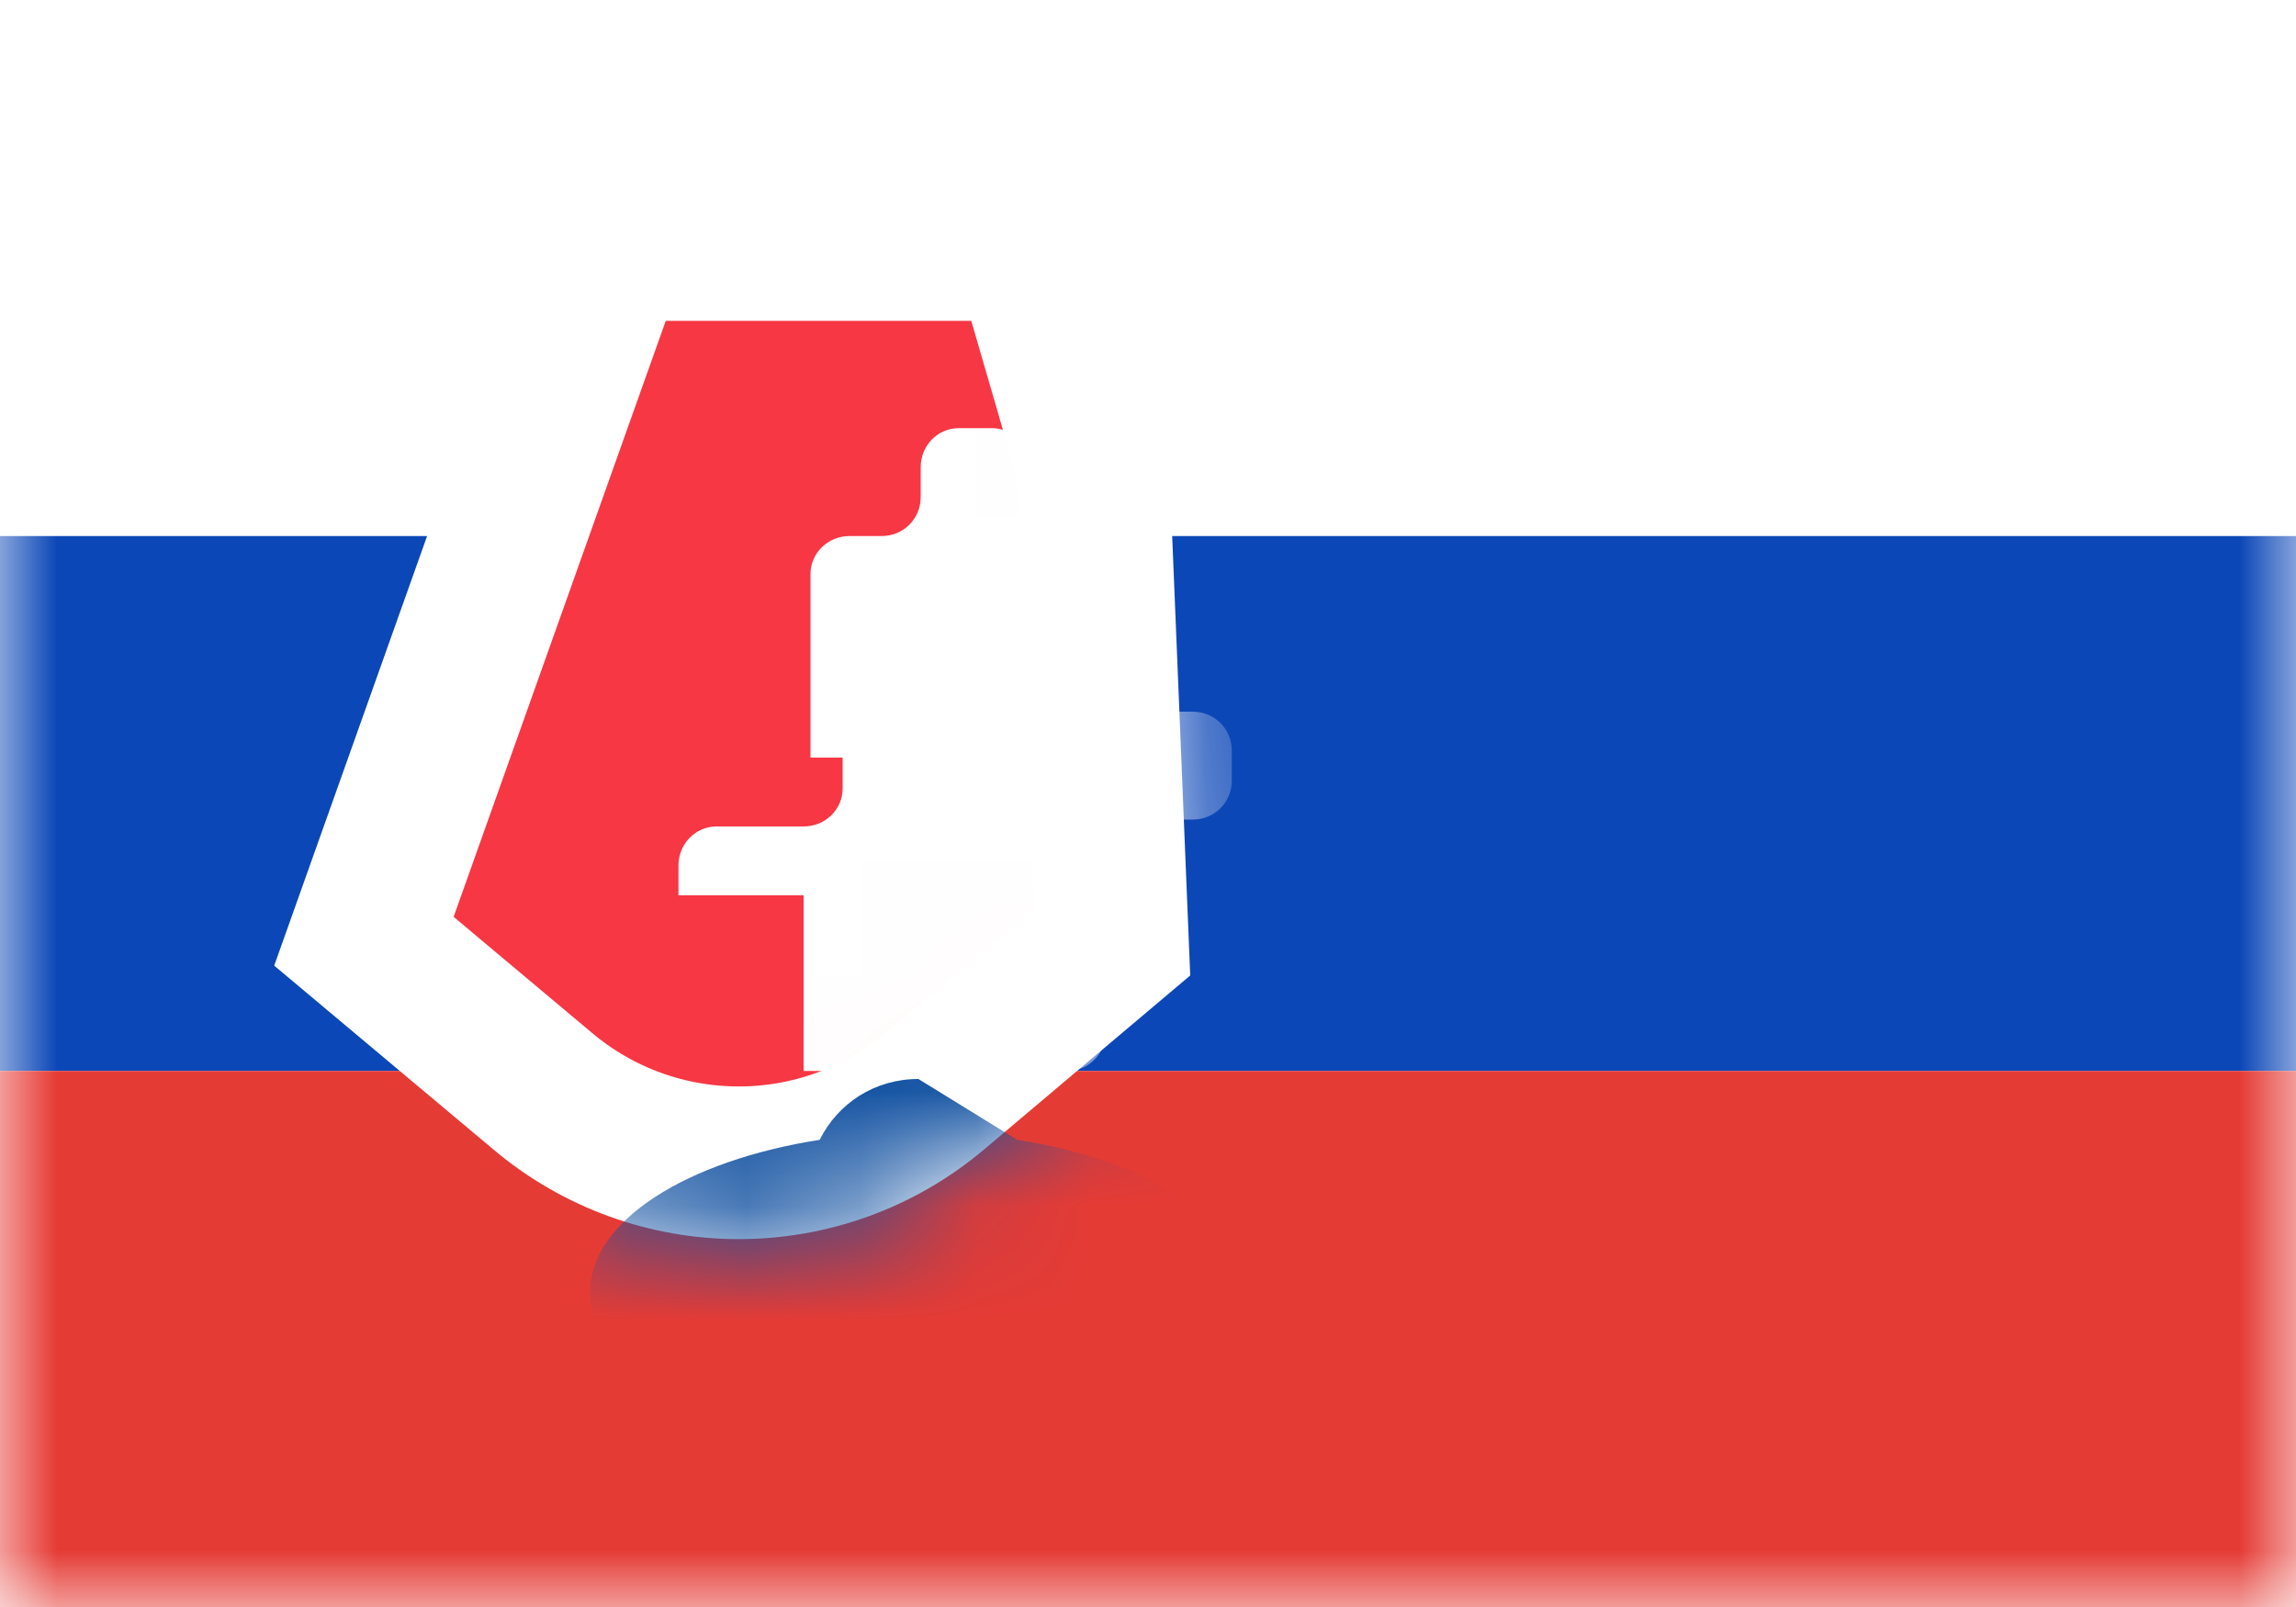 <svg xmlns="http://www.w3.org/2000/svg" width="20" height="14" fill="none" viewBox="0 0 20 14"><path fill="#fff" d="M0 0h20v14H0z"/><mask id="fs-o4405g2uqa" style="mask-type:alpha" width="20" height="14" x="0" y="0" maskUnits="userSpaceOnUse"><path fill="#fff" d="M0 0h20v14H0z"/></mask><g mask="url(#fs-o4405g2uqa)"><path fill="#0c47b7" fill-rule="evenodd" d="M0 9.33h20V4.67H0v4.66z" clip-rule="evenodd"/><path fill="#e53b35" fill-rule="evenodd" d="M0 14h20V9.33H0V14z" clip-rule="evenodd"/><path fill="#f73744" stroke="#fff" stroke-width="1.33" d="M8.96 2.13H5.33L3.17 8.2l1.55 1.3c.99.84 2.44.84 3.43 0l1.54-1.3-.17-4.14z"/><mask id="fs-x9lhptgmib" style="mask-type:alpha" width="10" height="12" x="2" y="1" maskUnits="userSpaceOnUse"><path fill="#fff" stroke="#fff" stroke-width="1.33" d="M8.96 2.13H5.33L3.17 8.2l1.55 1.3c.99.84 2.44.84 3.43 0l1.54-1.3-.17-4.14z"/></mask><g fill-rule="evenodd" clip-rule="evenodd" mask="url(#fs-x9lhptgmib)"><path fill="#fff" d="M6.67 7.8h-.76v-.26c0-.19.15-.34.33-.34H7c.19 0 .34-.15.34-.33V6.6h-.28V5c0-.18.15-.33.34-.33h.28c.19 0 .34-.15.34-.34v-.26c0-.19.15-.34.33-.34h.29c.18 0 .33.15.33.34v.26c0 .19.15.34.33.34h.29c.18 0 .33.15.33.33v.27c0 .18-.15.33-.33.33H9.3v.27c0 .18.15.33.33.33h.76c.19 0 .34.15.34.34v.26c0 .19-.15.34-.34.34h-.76V9c0 .18-.15.33-.33.33H7V7.8z"/><path fill="#1251a1" d="M8 9.4c-.38 0-.7.21-.86.53-1.15.18-2 .7-2 1.33 0 .78 1.28 1.4 2.86 1.4 1.58 0 2.86-.62 2.86-1.4 0-.62-.84-1.15-2-1.33z"/></g></g></svg>
